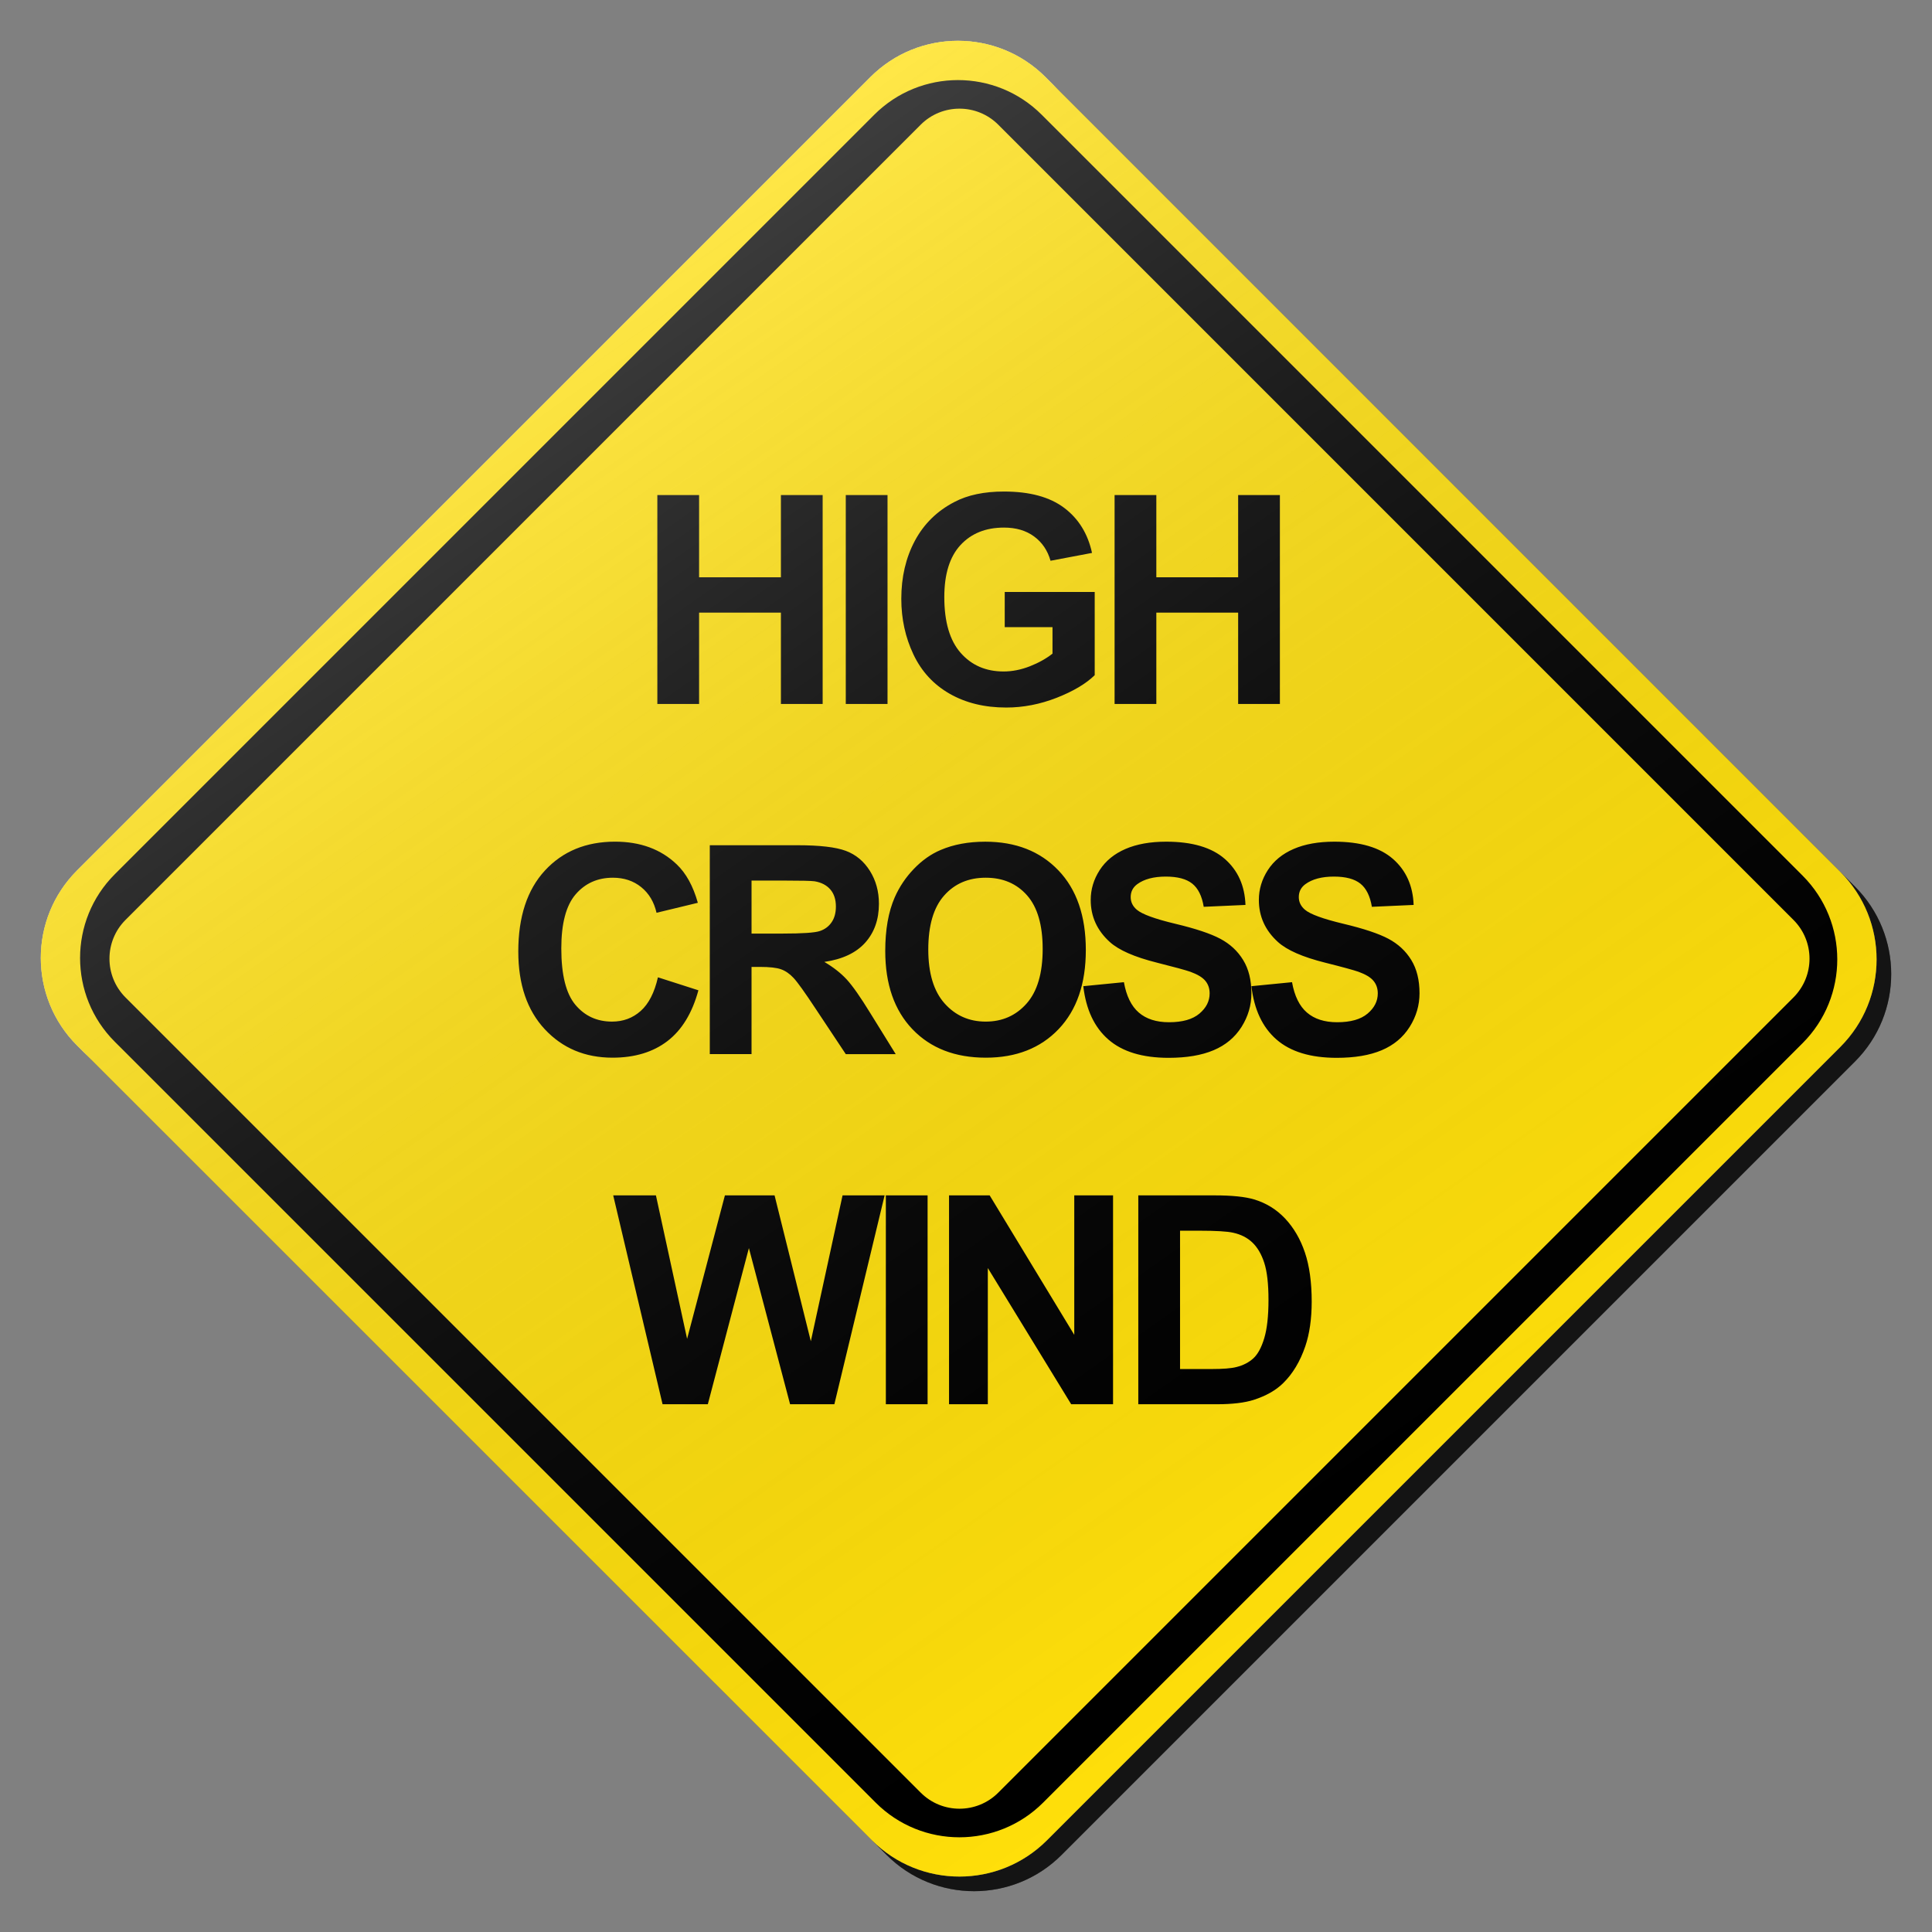 <?xml version="1.0" encoding="utf-8"?>
<!-- Generator: Adobe Illustrator 16.0.0, SVG Export Plug-In . SVG Version: 6.00 Build 0)  -->
<!DOCTYPE svg PUBLIC "-//W3C//DTD SVG 1.1//EN" "http://www.w3.org/Graphics/SVG/1.1/DTD/svg11.dtd">
<svg version="1.1" id="Layer_1" xmlns="http://www.w3.org/2000/svg" xmlns:xlink="http://www.w3.org/1999/xlink" x="0px" y="0px"
	 width="132px" height="132px" viewBox="0 0 132 132" enable-background="new 0 0 132 132" xml:space="preserve">
<rect x="0" y="0" width="132" height="132" fill="#808080" stroke="none"/>
<g id="disabled">
	<g>
		<g>
			
				<linearGradient id="SVGID_3_" gradientUnits="userSpaceOnUse" x1="126.952" y1="-148.335" x2="252.378" y2="-148.335" gradientTransform="matrix(1 0 0 -1 -123.165 -81.835)">
				<stop  offset="0" style="stop-color:#000000;stop-opacity:0.6"/>
				<stop  offset="1" style="stop-color:#000000;stop-opacity:0.6"/>
			</linearGradient>
			<path id="SVGID_1_" fill="url(#SVGID_3_)" d="M72.428,6.263l54.309,54.311c3.302,3.301,3.302,8.654,0,11.955l-54.207,54.207
				c-3.301,3.302-8.654,3.302-11.955,0L6.263,72.428c-3.301-3.301-3.301-8.654,0-11.955l54.208-54.21
				C63.772,2.962,69.126,2.962,72.428,6.263L72.428,6.263z"/>
		</g>
		<g>
			<path id="SVGID_2_" fill="#D1D1D1" d="M71.428,5.263l54.309,54.311c3.302,3.301,3.302,8.654,0,11.955l-54.207,54.207
				c-3.301,3.302-8.654,3.302-11.955,0L5.263,71.428c-3.301-3.301-3.301-8.654,0-11.955l54.208-54.21
				C62.772,1.962,68.126,1.962,71.428,5.263L71.428,5.263z"/>
		</g>
		<g>
			<defs>
				<path id="SVGID_4_" d="M72.428,6.263l54.309,54.311c3.302,3.301,3.302,8.654,0,11.955l-54.207,54.207
					c-3.301,3.302-8.654,3.302-11.955,0L6.263,72.428c-3.301-3.301-3.301-8.654,0-11.955l54.208-54.21
					C63.772,2.962,69.126,2.962,72.428,6.263L72.428,6.263z"/>
			</defs>
			<clipPath id="SVGID_5_">
				<use xlink:href="#SVGID_4_"  overflow="visible"/>
			</clipPath>
		</g>
	</g>
	<g>
		<g>
			<path id="SVGID_6_" d="M123.159,71.271l-51.888,51.888c-3.162,3.161-8.285,3.161-11.443,0L7.842,71.174
				c-3.161-3.158-3.161-8.284,0-11.443L59.729,7.842c3.161-3.161,8.285-3.161,11.445,0l51.985,51.985
				C126.318,62.988,126.318,68.111,123.159,71.271L123.159,71.271z M122.533,62.85L68.205,8.521c-1.463-1.463-3.838-1.463-5.301,0
				L8.576,62.85c-1.463,1.463-1.463,3.835,0,5.3l54.329,54.328c1.463,1.465,3.838,1.465,5.301,0l54.327-54.328
				C123.998,66.686,123.998,64.313,122.533,62.85L122.533,62.85z"/>
		</g>
	</g>
	<g>
		<g>
			<path id="SVGID_8_" d="M53.354,48.097v-6.239h-5.59v6.239h-2.852V33.825h2.852v5.617h5.59v-5.617h2.852v14.271L53.354,48.097
				L53.354,48.097z M57.786,48.097V33.825h2.852v14.271L57.786,48.097L57.786,48.097z M68.646,42.849v-2.403h6.148v5.684
				c-0.598,0.585-1.463,1.098-2.597,1.544c-1.136,0.444-2.284,0.667-3.447,0.667c-1.478,0-2.765-0.313-3.863-0.94
				c-1.098-0.627-1.925-1.521-2.478-2.688c-0.552-1.164-0.829-2.431-0.829-3.8c0-1.486,0.309-2.807,0.925-3.962
				c0.617-1.155,1.52-2.042,2.709-2.657c0.904-0.475,2.033-0.711,3.383-0.711c1.754,0,3.123,0.371,4.11,1.114
				c0.985,0.743,1.62,1.77,1.903,3.08l-2.834,0.536c-0.198-0.701-0.572-1.255-1.123-1.66c-0.549-0.405-1.235-0.607-2.057-0.607
				c-1.248,0-2.238,0.399-2.975,1.197c-0.735,0.798-1.103,1.982-1.103,3.553c0,1.693,0.373,2.964,1.118,3.81
				c0.746,0.848,1.721,1.271,2.93,1.271c0.598,0,1.197-0.12,1.798-0.355c0.601-0.237,1.116-0.525,1.546-0.863v-1.811L68.646,42.849
				L68.646,42.849z M84.594,48.097v-6.239h-5.59v6.239h-2.852V33.825h2.852v5.617h5.59v-5.617h2.852v14.271L84.594,48.097
				L84.594,48.097z M43.809,60.611c-0.53-0.428-1.174-0.643-1.933-0.643c-1.047,0-1.896,0.38-2.549,1.139
				c-0.652,0.761-0.977,1.99-0.977,3.691c0,1.804,0.32,3.088,0.963,3.854c0.643,0.766,1.478,1.147,2.507,1.147
				c0.757,0,1.41-0.241,1.956-0.729c0.546-0.486,0.938-1.252,1.176-2.297l2.765,0.887c-0.423,1.557-1.129,2.713-2.114,3.469
				c-0.987,0.756-2.239,1.135-3.754,1.135c-1.877,0-3.419-0.648-4.626-1.941c-1.208-1.295-1.812-3.066-1.812-5.312
				c0-2.374,0.607-4.219,1.82-5.534c1.215-1.315,2.812-1.972,4.791-1.972c1.728,0,3.132,0.517,4.211,1.549
				c0.643,0.609,1.124,1.486,1.446,2.628l-2.823,0.682C44.687,61.624,44.338,61.039,43.809,60.611L43.809,60.611z M56.321,65.721
				c0.617,0.363,1.126,0.762,1.528,1.197c0.401,0.436,0.943,1.208,1.623,2.318l1.725,2.785h-3.411l-2.063-3.106
				c-0.732-1.11-1.234-1.81-1.504-2.099c-0.27-0.289-0.556-0.485-0.858-0.592c-0.302-0.108-0.78-0.162-1.436-0.162h-0.578v5.958
				h-2.852V57.749h6.004c1.51,0,2.607,0.129,3.292,0.384c0.685,0.257,1.232,0.712,1.643,1.368c0.412,0.656,0.617,1.405,0.617,2.248
				c0,1.071-0.312,1.956-0.935,2.654C58.493,65.099,57.562,65.54,56.321,65.721L56.321,65.721z M56.731,60.771
				c-0.254-0.294-0.612-0.481-1.076-0.559c-0.231-0.032-0.924-0.048-2.08-0.048h-2.227v3.621h2.111c1.368,0,2.222-0.058,2.563-0.176
				c0.341-0.116,0.607-0.317,0.8-0.602c0.194-0.286,0.289-0.643,0.289-1.071C57.111,61.454,56.985,61.066,56.731,60.771
				L56.731,60.771z M72.327,70.313c-1.239,1.299-2.897,1.951-4.972,1.951c-2.101,0-3.771-0.648-5.011-1.941
				c-1.24-1.295-1.861-3.078-1.861-5.349c0-1.454,0.216-2.673,0.646-3.66c0.321-0.727,0.759-1.379,1.316-1.956
				c0.556-0.578,1.163-1.006,1.825-1.286c0.88-0.376,1.896-0.565,3.046-0.565c2.082,0,3.746,0.653,4.996,1.958
				c1.25,1.303,1.875,3.119,1.875,5.441C74.188,67.207,73.568,69.01,72.327,70.313L72.327,70.313z M70.174,61.176
				c-0.711-0.806-1.652-1.208-2.828-1.208s-2.124,0.407-2.844,1.223c-0.719,0.814-1.079,2.042-1.079,3.684
				c0,1.615,0.37,2.841,1.108,3.674c0.74,0.833,1.678,1.25,2.815,1.25s2.069-0.413,2.799-1.24c0.729-0.826,1.094-2.068,1.094-3.723
				C71.238,63.2,70.883,61.981,70.174,61.176L70.174,61.176z M81.458,60.372c-0.401-0.321-1.003-0.481-1.806-0.481
				c-0.829,0-1.479,0.173-1.948,0.515c-0.302,0.221-0.452,0.517-0.452,0.887c0,0.338,0.141,0.627,0.423,0.866
				c0.36,0.305,1.234,0.623,2.621,0.955c1.39,0.331,2.415,0.673,3.08,1.027s1.187,0.837,1.56,1.45
				c0.377,0.612,0.564,1.371,0.564,2.273c0,0.817-0.225,1.583-0.674,2.297c-0.451,0.714-1.085,1.245-1.909,1.593
				c-0.821,0.348-1.847,0.52-3.074,0.52c-1.786,0-3.157-0.416-4.114-1.25c-0.959-0.832-1.53-2.049-1.715-3.645l2.775-0.273
				c0.166,0.942,0.506,1.634,1.016,2.074c0.51,0.441,1.2,0.662,2.067,0.662c0.919,0,1.61-0.197,2.077-0.59
				c0.465-0.393,0.697-0.852,0.697-1.378c0-0.338-0.097-0.625-0.293-0.86c-0.195-0.238-0.539-0.443-1.026-0.62
				c-0.334-0.116-1.095-0.325-2.284-0.623c-1.529-0.383-2.602-0.853-3.219-1.412c-0.867-0.785-1.303-1.741-1.303-2.872
				c0-0.725,0.205-1.405,0.612-2.038c0.409-0.633,0.997-1.114,1.765-1.446c0.767-0.331,1.693-0.497,2.781-0.497
				c1.771,0,3.107,0.394,4.004,1.179c0.896,0.785,1.365,1.833,1.412,3.143l-2.853,0.128C82.122,61.221,81.859,60.693,81.458,60.372
				L81.458,60.372z M92.945,60.372c-0.401-0.321-1.004-0.481-1.807-0.481c-0.83,0-1.478,0.173-1.947,0.515
				c-0.303,0.221-0.453,0.517-0.453,0.887c0,0.338,0.142,0.627,0.424,0.866c0.359,0.305,1.234,0.623,2.621,0.955
				c1.389,0.331,2.415,0.673,3.08,1.027c0.664,0.354,1.186,0.837,1.56,1.45c0.376,0.612,0.563,1.371,0.563,2.273
				c0,0.817-0.225,1.583-0.674,2.297c-0.451,0.714-1.086,1.245-1.908,1.593s-1.846,0.52-3.074,0.52c-1.786,0-3.158-0.416-4.115-1.25
				c-0.958-0.832-1.529-2.049-1.715-3.645l2.775-0.273c0.168,0.942,0.507,1.634,1.018,2.074c0.512,0.441,1.2,0.662,2.066,0.662
				c0.92,0,1.611-0.197,2.078-0.59c0.465-0.393,0.697-0.852,0.697-1.378c0-0.338-0.097-0.625-0.294-0.86
				c-0.194-0.238-0.538-0.443-1.026-0.62c-0.334-0.116-1.094-0.325-2.283-0.623c-1.53-0.383-2.602-0.853-3.219-1.412
				c-0.867-0.785-1.303-1.741-1.303-2.872c0-0.725,0.204-1.405,0.612-2.038c0.409-0.633,0.997-1.114,1.765-1.446
				c0.766-0.332,1.693-0.497,2.779-0.497c1.773,0,3.109,0.394,4.006,1.179c0.896,0.785,1.366,1.833,1.412,3.143l-2.852,0.128
				C93.607,61.221,93.348,60.693,92.945,60.372L92.945,60.372z M57.006,95.941h-3.025l-2.814-10.668l-2.806,10.668h-3.093
				l-3.372-14.27h2.919l2.13,9.803l2.583-9.803h3.392l2.478,9.967l2.168-9.967h2.873L57.006,95.941L57.006,95.941z M60.524,95.941
				v-14.27h2.852v14.27H60.524L60.524,95.941z M73.186,95.941l-5.695-9.305v9.305h-2.65v-14.27h2.775l5.781,9.529v-9.529h2.65v14.27
				H73.186L73.186,95.941z M89.182,91.98c-0.354,1.039-0.858,1.879-1.514,2.521c-0.494,0.488-1.163,0.867-2.004,1.14
				c-0.63,0.201-1.471,0.301-2.525,0.301h-5.367v-14.27h5.215c1.176,0,2.07,0.09,2.688,0.273c0.829,0.246,1.539,0.685,2.131,1.313
				c0.59,0.631,1.039,1.4,1.348,2.313s0.465,2.035,0.465,3.373C89.616,90.118,89.471,91.131,89.182,91.98L89.182,91.98z
				 M86.377,86.277c-0.191-0.592-0.464-1.051-0.809-1.383c-0.348-0.332-0.789-0.557-1.321-0.672
				c-0.397-0.091-1.179-0.137-2.343-0.137h-1.28v9.452h2.129c0.798,0,1.373-0.045,1.726-0.138c0.463-0.115,0.846-0.314,1.151-0.592
				c0.306-0.279,0.556-0.738,0.748-1.379c0.192-0.64,0.289-1.51,0.289-2.613C86.667,87.714,86.57,86.867,86.377,86.277
				L86.377,86.277z"/>
		</g>
	</g>
	
		<linearGradient id="SVGID_7_" gradientUnits="userSpaceOnUse" x1="219.025" y1="-190.693" x2="158.305" y2="-103.976" gradientTransform="matrix(1 0 0 -1 -123.165 -81.835)">
		<stop  offset="0" style="stop-color:#000000;stop-opacity:0"/>
		<stop  offset="1" style="stop-color:#FFFFFF;stop-opacity:0.25"/>
	</linearGradient>
	<path fill="url(#SVGID_7_)" d="M71.428,5.263l54.309,54.311c3.302,3.301,3.302,8.654,0,11.955l-54.207,54.207
		c-3.301,3.302-8.654,3.302-11.955,0L5.263,71.428c-3.301-3.301-3.301-8.654,0-11.955l54.208-54.21
		C62.772,1.962,68.126,1.962,71.428,5.263L71.428,5.263z"/>
</g>
<g id="normal">
	<g>
		<g>
			
				<linearGradient id="SVGID_9_" gradientUnits="userSpaceOnUse" x1="126.952" y1="-148.335" x2="252.378" y2="-148.335" gradientTransform="matrix(1 0 0 -1 -123.165 -81.835)">
				<stop  offset="0" style="stop-color:#000000;stop-opacity:0.6"/>
				<stop  offset="1" style="stop-color:#000000;stop-opacity:0.6"/>
			</linearGradient>
			<path id="SVGID_11_" fill="url(#SVGID_9_)" d="M72.428,6.263l54.309,54.311c3.302,3.301,3.302,8.654,0,11.955l-54.207,54.207
				c-3.301,3.302-8.654,3.302-11.955,0L6.263,72.428c-3.301-3.301-3.301-8.654,0-11.955l54.208-54.21
				C63.772,2.962,69.126,2.962,72.428,6.263L72.428,6.263z"/>
		</g>
		<g>
			<path id="SVGID_12_" fill="#FFDF0A" d="M71.428,5.263l54.309,54.311c3.302,3.301,3.302,8.654,0,11.955l-54.207,54.207
				c-3.301,3.302-8.654,3.302-11.955,0L5.263,71.428c-3.301-3.301-3.301-8.654,0-11.955l54.208-54.21
				C62.772,1.962,68.126,1.962,71.428,5.263L71.428,5.263z"/>
		</g>
		<g>
			<defs>
				<path id="SVGID_10_" d="M72.428,6.263l54.309,54.311c3.302,3.301,3.302,8.654,0,11.955l-54.207,54.207
					c-3.301,3.302-8.654,3.302-11.955,0L6.263,72.428c-3.301-3.301-3.301-8.654,0-11.955l54.208-54.21
					C63.772,2.962,69.126,2.962,72.428,6.263L72.428,6.263z"/>
			</defs>
			<clipPath id="SVGID_13_">
				<use xlink:href="#SVGID_10_"  overflow="visible"/>
			</clipPath>
		</g>
	</g>
	<g>
		<g>
			<path id="SVGID_16_" d="M123.159,71.271l-51.888,51.888c-3.162,3.161-8.285,3.161-11.443,0L7.842,71.174
				c-3.161-3.158-3.161-8.284,0-11.443L59.729,7.842c3.161-3.161,8.285-3.161,11.445,0l51.985,51.985
				C126.318,62.988,126.318,68.111,123.159,71.271L123.159,71.271z M122.533,62.85L68.205,8.521c-1.463-1.463-3.838-1.463-5.301,0
				L8.576,62.85c-1.463,1.463-1.463,3.835,0,5.3l54.329,54.328c1.463,1.465,3.838,1.465,5.301,0l54.327-54.328
				C123.998,66.686,123.998,64.313,122.533,62.85L122.533,62.85z"/>
		</g>
	</g>
	<g>
		<g>
			<path id="SVGID_18_" d="M53.354,48.097v-6.239h-5.59v6.239h-2.852V33.825h2.852v5.617h5.59v-5.617h2.852v14.271L53.354,48.097
				L53.354,48.097z M57.786,48.097V33.825h2.852v14.271L57.786,48.097L57.786,48.097z M68.646,42.849v-2.403h6.148v5.684
				c-0.598,0.585-1.463,1.098-2.597,1.544c-1.136,0.444-2.284,0.667-3.447,0.667c-1.478,0-2.765-0.313-3.863-0.94
				c-1.098-0.627-1.925-1.521-2.478-2.688c-0.552-1.164-0.829-2.431-0.829-3.8c0-1.486,0.309-2.807,0.925-3.962
				c0.617-1.155,1.52-2.042,2.709-2.657c0.904-0.475,2.033-0.711,3.383-0.711c1.754,0,3.123,0.371,4.11,1.114
				c0.985,0.743,1.62,1.77,1.903,3.08l-2.834,0.536c-0.198-0.701-0.572-1.255-1.123-1.66c-0.549-0.405-1.235-0.607-2.057-0.607
				c-1.248,0-2.238,0.399-2.975,1.197c-0.735,0.798-1.103,1.982-1.103,3.553c0,1.693,0.373,2.964,1.118,3.81
				c0.746,0.848,1.721,1.271,2.93,1.271c0.598,0,1.197-0.12,1.798-0.355c0.601-0.237,1.116-0.525,1.546-0.863v-1.811L68.646,42.849
				L68.646,42.849z M84.594,48.097v-6.239h-5.59v6.239h-2.852V33.825h2.852v5.617h5.59v-5.617h2.852v14.271L84.594,48.097
				L84.594,48.097z M43.809,60.611c-0.53-0.428-1.174-0.643-1.933-0.643c-1.047,0-1.896,0.38-2.549,1.139
				c-0.652,0.761-0.977,1.99-0.977,3.691c0,1.804,0.32,3.088,0.963,3.854c0.643,0.766,1.478,1.147,2.507,1.147
				c0.757,0,1.41-0.241,1.956-0.729c0.546-0.486,0.938-1.252,1.176-2.297l2.765,0.887c-0.423,1.557-1.129,2.713-2.114,3.469
				c-0.987,0.756-2.239,1.135-3.754,1.135c-1.877,0-3.419-0.648-4.626-1.941c-1.208-1.295-1.812-3.066-1.812-5.312
				c0-2.374,0.607-4.219,1.82-5.534c1.215-1.315,2.812-1.972,4.791-1.972c1.728,0,3.132,0.517,4.211,1.549
				c0.643,0.609,1.124,1.486,1.446,2.628l-2.823,0.682C44.687,61.624,44.338,61.039,43.809,60.611L43.809,60.611z M56.321,65.721
				c0.617,0.363,1.126,0.762,1.528,1.197c0.401,0.436,0.943,1.208,1.623,2.318l1.725,2.785h-3.411l-2.063-3.106
				c-0.732-1.11-1.234-1.81-1.504-2.099c-0.27-0.289-0.556-0.485-0.858-0.592c-0.302-0.108-0.78-0.162-1.436-0.162h-0.578v5.958
				h-2.852V57.749h6.004c1.51,0,2.607,0.129,3.292,0.384c0.685,0.257,1.232,0.712,1.643,1.368c0.412,0.656,0.617,1.405,0.617,2.248
				c0,1.071-0.312,1.956-0.935,2.654C58.493,65.099,57.562,65.54,56.321,65.721L56.321,65.721z M56.731,60.771
				c-0.254-0.294-0.612-0.481-1.076-0.559c-0.231-0.032-0.924-0.048-2.08-0.048h-2.227v3.621h2.111c1.368,0,2.222-0.058,2.563-0.176
				c0.341-0.116,0.607-0.317,0.8-0.602c0.194-0.286,0.289-0.643,0.289-1.071C57.111,61.454,56.985,61.066,56.731,60.771
				L56.731,60.771z M72.327,70.313c-1.239,1.299-2.897,1.951-4.972,1.951c-2.101,0-3.771-0.648-5.011-1.941
				c-1.24-1.295-1.861-3.078-1.861-5.349c0-1.454,0.216-2.673,0.646-3.66c0.321-0.727,0.759-1.379,1.316-1.956
				c0.556-0.578,1.163-1.006,1.825-1.286c0.88-0.376,1.896-0.565,3.046-0.565c2.082,0,3.746,0.653,4.996,1.958
				c1.25,1.303,1.875,3.119,1.875,5.441C74.188,67.207,73.568,69.01,72.327,70.313L72.327,70.313z M70.174,61.176
				c-0.711-0.806-1.652-1.208-2.828-1.208s-2.124,0.407-2.844,1.223c-0.719,0.814-1.079,2.042-1.079,3.684
				c0,1.615,0.37,2.841,1.108,3.674c0.74,0.833,1.678,1.25,2.815,1.25s2.069-0.413,2.799-1.24c0.729-0.826,1.094-2.068,1.094-3.723
				C71.238,63.2,70.883,61.981,70.174,61.176L70.174,61.176z M81.458,60.372c-0.401-0.321-1.003-0.481-1.806-0.481
				c-0.829,0-1.479,0.173-1.948,0.515c-0.302,0.221-0.452,0.517-0.452,0.887c0,0.338,0.141,0.627,0.423,0.866
				c0.36,0.305,1.234,0.623,2.621,0.955c1.39,0.331,2.415,0.673,3.08,1.027s1.187,0.837,1.56,1.45
				c0.377,0.612,0.564,1.371,0.564,2.273c0,0.817-0.225,1.583-0.674,2.297c-0.451,0.714-1.085,1.245-1.909,1.593
				c-0.821,0.348-1.847,0.52-3.074,0.52c-1.786,0-3.157-0.416-4.114-1.25c-0.959-0.832-1.53-2.049-1.715-3.645l2.775-0.273
				c0.166,0.942,0.506,1.634,1.016,2.074c0.51,0.441,1.2,0.662,2.067,0.662c0.919,0,1.61-0.197,2.077-0.59
				c0.465-0.393,0.697-0.852,0.697-1.378c0-0.338-0.097-0.625-0.293-0.86c-0.195-0.238-0.539-0.443-1.026-0.62
				c-0.334-0.116-1.095-0.325-2.284-0.623c-1.529-0.383-2.602-0.853-3.219-1.412c-0.867-0.785-1.303-1.741-1.303-2.872
				c0-0.725,0.205-1.405,0.612-2.038c0.409-0.633,0.997-1.114,1.765-1.446c0.767-0.331,1.693-0.497,2.781-0.497
				c1.771,0,3.107,0.394,4.004,1.179c0.896,0.785,1.365,1.833,1.412,3.143l-2.853,0.128C82.122,61.221,81.859,60.693,81.458,60.372
				L81.458,60.372z M92.945,60.372c-0.401-0.321-1.004-0.481-1.807-0.481c-0.83,0-1.478,0.173-1.947,0.515
				c-0.303,0.221-0.453,0.517-0.453,0.887c0,0.338,0.142,0.627,0.424,0.866c0.359,0.305,1.234,0.623,2.621,0.955
				c1.389,0.331,2.415,0.673,3.08,1.027c0.664,0.354,1.186,0.837,1.56,1.45c0.376,0.612,0.563,1.371,0.563,2.273
				c0,0.817-0.225,1.583-0.674,2.297c-0.451,0.714-1.086,1.245-1.908,1.593s-1.846,0.52-3.074,0.52c-1.786,0-3.158-0.416-4.115-1.25
				c-0.958-0.832-1.529-2.049-1.715-3.645l2.775-0.273c0.168,0.942,0.507,1.634,1.018,2.074c0.512,0.441,1.2,0.662,2.066,0.662
				c0.92,0,1.611-0.197,2.078-0.59c0.465-0.393,0.697-0.852,0.697-1.378c0-0.338-0.097-0.625-0.294-0.86
				c-0.194-0.238-0.538-0.443-1.026-0.62c-0.334-0.116-1.094-0.325-2.283-0.623c-1.53-0.383-2.602-0.853-3.219-1.412
				c-0.867-0.785-1.303-1.741-1.303-2.872c0-0.725,0.204-1.405,0.612-2.038c0.409-0.633,0.997-1.114,1.765-1.446
				c0.766-0.332,1.693-0.497,2.779-0.497c1.773,0,3.109,0.394,4.006,1.179c0.896,0.785,1.366,1.833,1.412,3.143l-2.852,0.128
				C93.607,61.221,93.348,60.693,92.945,60.372L92.945,60.372z M57.006,95.941h-3.025l-2.814-10.668l-2.806,10.668h-3.093
				l-3.372-14.27h2.919l2.13,9.803l2.583-9.803h3.392l2.478,9.967l2.168-9.967h2.873L57.006,95.941L57.006,95.941z M60.524,95.941
				v-14.27h2.852v14.27H60.524L60.524,95.941z M73.186,95.941l-5.695-9.305v9.305h-2.65v-14.27h2.775l5.781,9.529v-9.529h2.65v14.27
				H73.186L73.186,95.941z M89.182,91.98c-0.354,1.039-0.858,1.879-1.514,2.521c-0.494,0.488-1.163,0.867-2.004,1.14
				c-0.63,0.201-1.471,0.301-2.525,0.301h-5.367v-14.27h5.215c1.176,0,2.07,0.09,2.688,0.273c0.829,0.246,1.539,0.685,2.131,1.313
				c0.59,0.631,1.039,1.4,1.348,2.313s0.465,2.035,0.465,3.373C89.616,90.118,89.471,91.131,89.182,91.98L89.182,91.98z
				 M86.377,86.277c-0.191-0.592-0.464-1.051-0.809-1.383c-0.348-0.332-0.789-0.557-1.321-0.672
				c-0.397-0.091-1.179-0.137-2.343-0.137h-1.28v9.452h2.129c0.798,0,1.373-0.045,1.726-0.138c0.463-0.115,0.846-0.314,1.151-0.592
				c0.306-0.279,0.556-0.738,0.748-1.379c0.192-0.64,0.289-1.51,0.289-2.613C86.667,87.714,86.57,86.867,86.377,86.277
				L86.377,86.277z"/>
		</g>
	</g>
	
		<linearGradient id="SVGID_14_" gradientUnits="userSpaceOnUse" x1="219.025" y1="-190.693" x2="158.305" y2="-103.976" gradientTransform="matrix(1 0 0 -1 -123.165 -81.835)">
		<stop  offset="0" style="stop-color:#000000;stop-opacity:0"/>
		<stop  offset="1" style="stop-color:#FFFFFF;stop-opacity:0.25"/>
	</linearGradient>
	<path fill="url(#SVGID_14_)" d="M71.428,5.263l54.309,54.311c3.302,3.301,3.302,8.654,0,11.955l-54.207,54.207
		c-3.301,3.302-8.654,3.302-11.955,0L5.263,71.428c-3.301-3.301-3.301-8.654,0-11.955l54.208-54.21
		C62.772,1.962,68.126,1.962,71.428,5.263L71.428,5.263z"/>
</g>
</svg>

